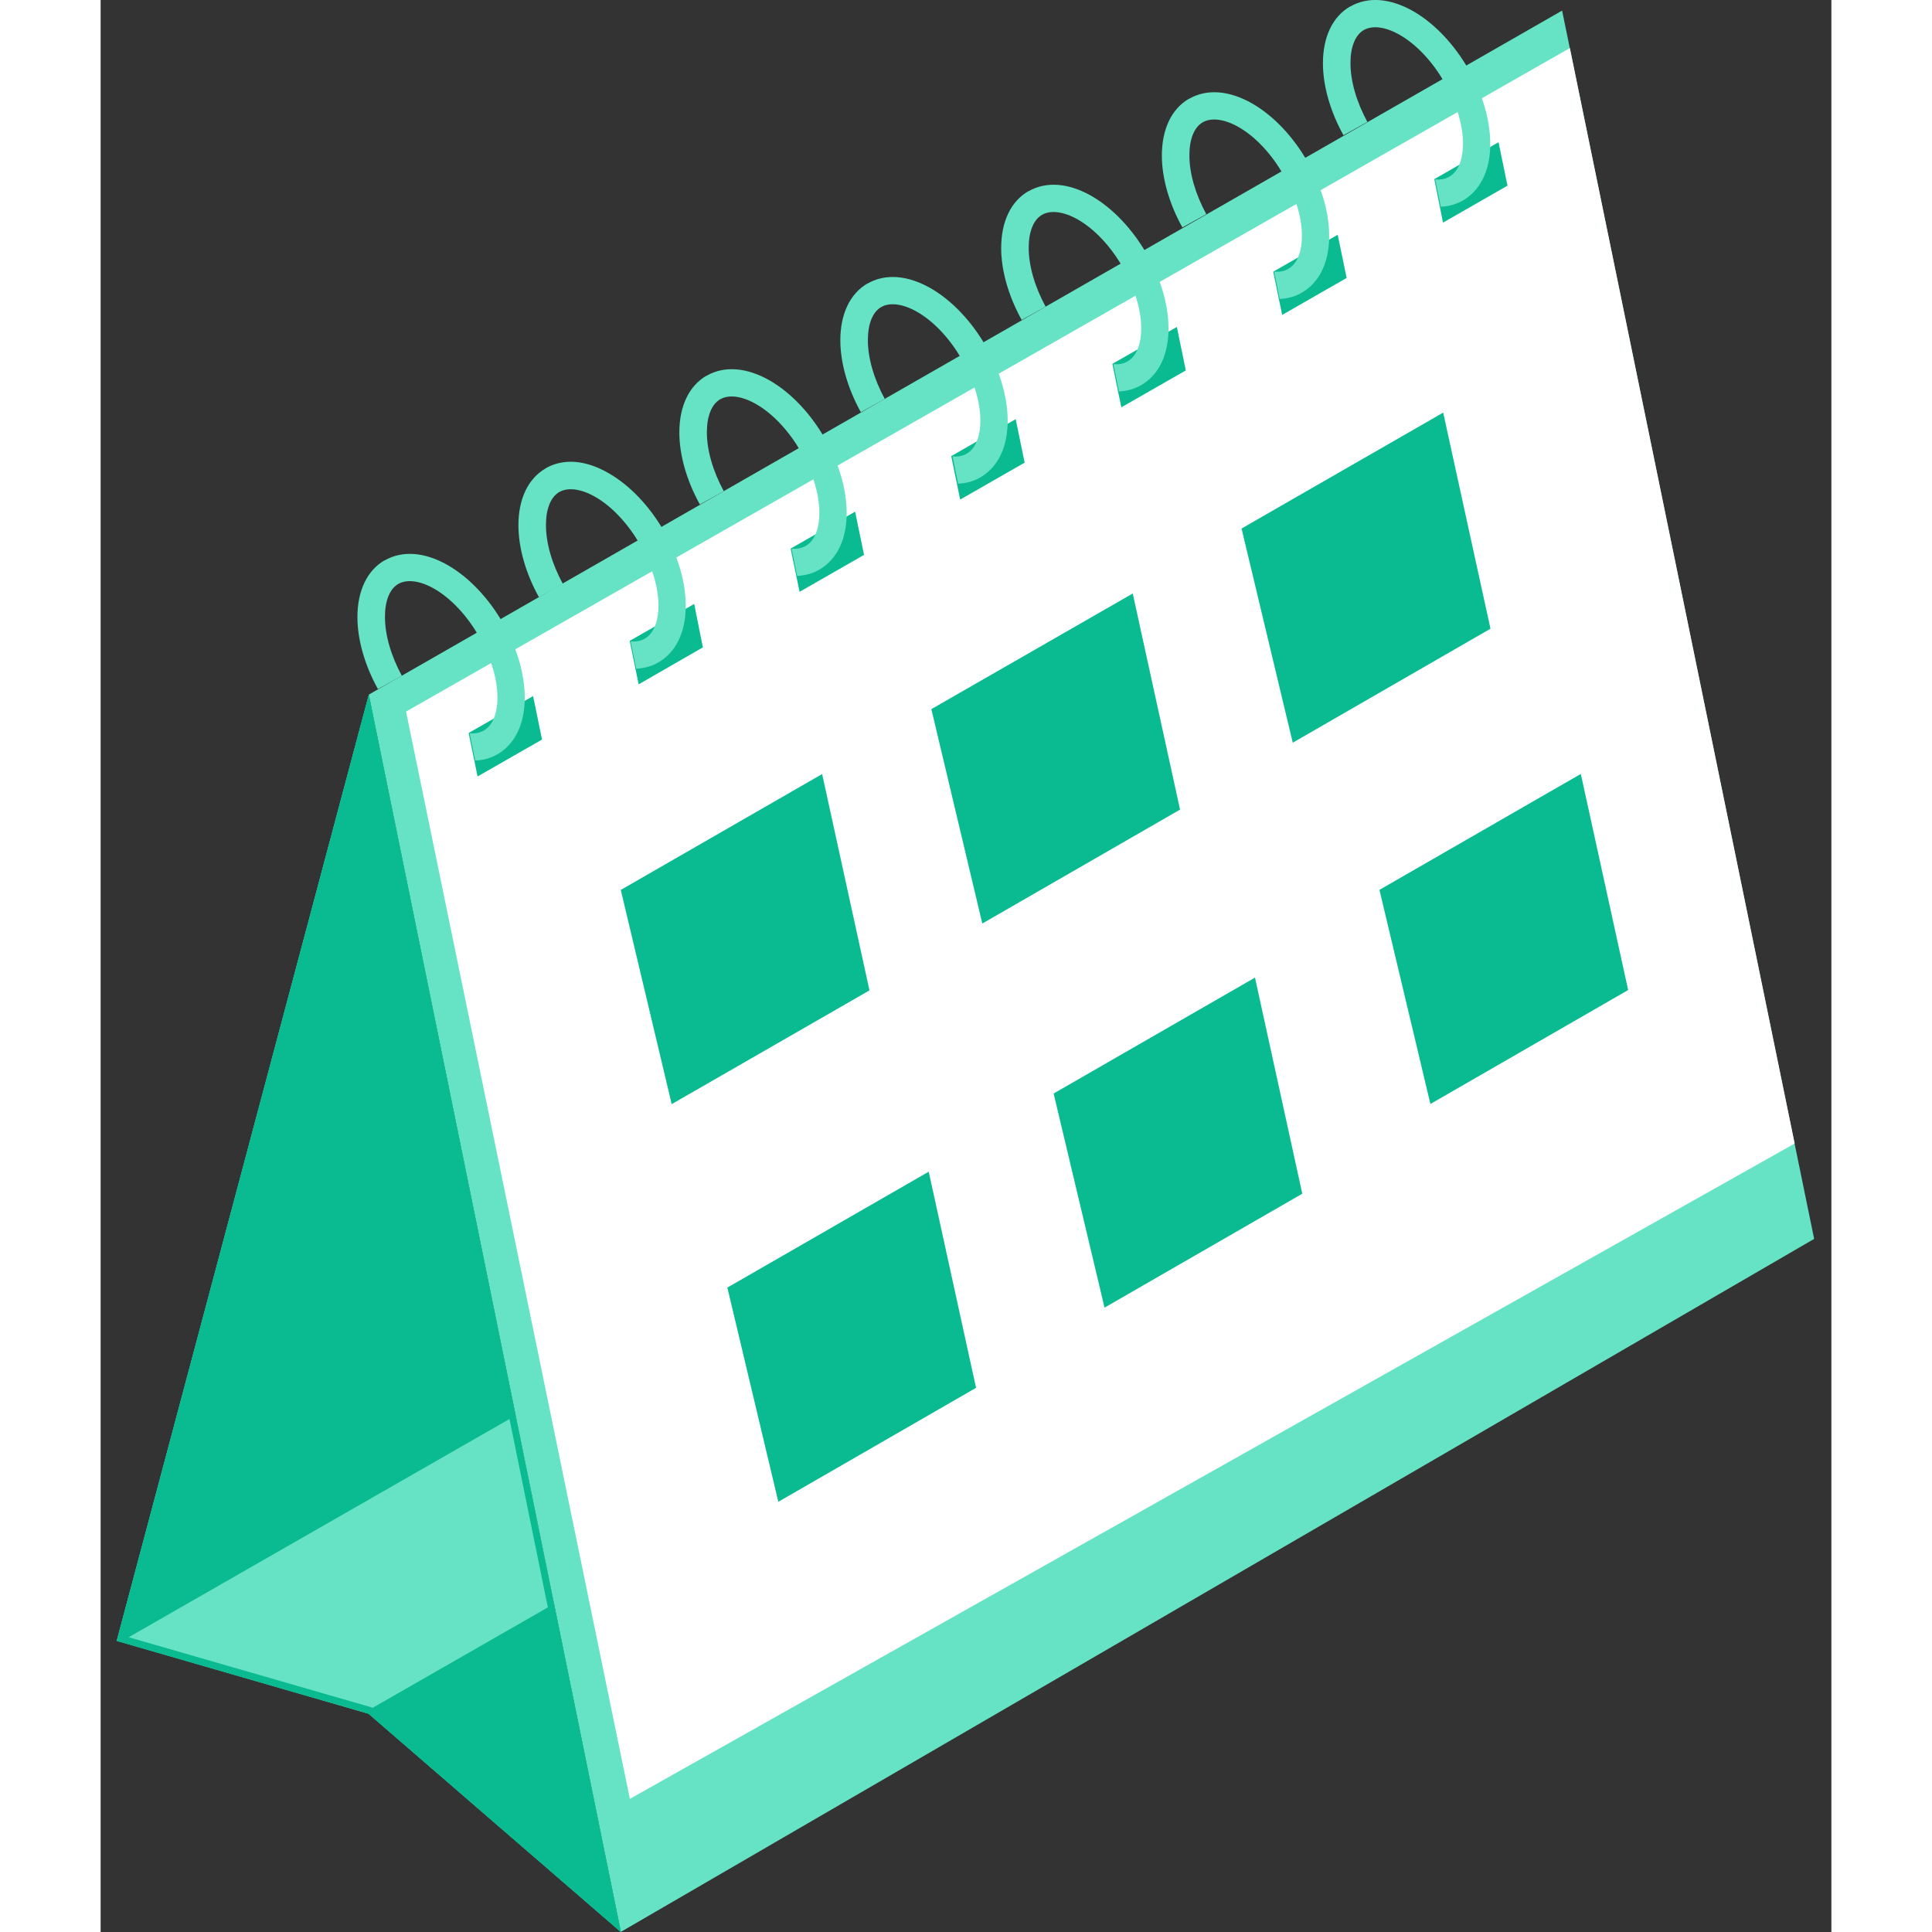 <svg xmlns:xlink="http://www.w3.org/1999/xlink" xmlns="http://www.w3.org/2000/svg" fill="none" viewBox="0 0 43 48" height="56" width="56"><rect x="0" y="0" width="43" height="48" fill="#333333" stroke="none"/><path fill="#66E3C4" d="m36.31.263 6.262 30.517-29.647 17.217-6.263-30.739L36.31.263Z"></path><path fill="#FFFFFF" d="M13.149 44.693 7.588 17.679 36.503 1.194l5.585 27.217-28.94 16.282Z"></path><path fill="#0ABB92" d="m34.531 15.62-4.913 2.832-1.272-5.321 5.01-2.88 1.175 5.37ZM26.818 20.114l-4.913 2.831-1.266-5.327 5.004-2.873 1.175 5.369ZM19.102 24.606l-4.914 2.826-1.265-5.322 5.003-2.879 1.176 5.375ZM29.855 29.657l-4.913 2.831-1.265-5.32 5.003-2.88 1.175 5.369ZM37.951 24.597l-4.913 2.831-1.266-5.32 5.003-2.88 1.176 5.369ZM21.75 34.48l-4.913 2.832-1.266-5.322 5.003-2.88 1.176 5.37Z"></path><path fill="#66E3C4" d="M6.663 17.261 12.926 48l-6.27-5.423L.4 40.765l6.263-23.504Z"></path><path fill="#0ABB92" d="m.49 40.795-.09-.03 6.263-23.504 3.647 17.907-9.82 5.627ZM6.555 42.547l4.71-2.7L12.924 48l-6.268-5.423-.102-.03Z"></path><path fill="#0ABB92" d="M6.663 17.261 12.926 48l-6.27-5.423L.4 40.771l6.263-23.504v-.006Zm.078 25.16 5.92 5.123-6.016-29.539L.61 40.651l6.13 1.77ZM9.143 18.211l1.602-.917.222 1.08-1.602.917-.222-1.08ZM13.145 15.922l1.602-.918.216 1.08-1.596.918-.222-1.08ZM17.143 13.63l1.602-.918.222 1.074-1.602.918-.222-1.074ZM21.133 11.332l1.602-.918.222 1.08-1.602.918-.222-1.08ZM25.137 9.04l1.602-.917.222 1.08-1.602.917-.222-1.08ZM29.133 6.75l1.602-.918.222 1.074-1.602.918-.222-1.074ZM33.135 4.451l1.596-.918.222 1.08-1.602.918-.216-1.08Z"></path><path fill="#66E3C4" d="M7.058 13.923c.438-.252.996-.21 1.571.12 1.068.618 1.908 2.063 1.908 3.287 0 .54-.162.978-.474 1.26-.21.192-.468.294-.756.306l-.138-.678c.18.018.324-.03.438-.132.162-.144.252-.414.252-.756 0-.972-.72-2.213-1.566-2.7-.353-.203-.677-.245-.893-.125-.216.12-.336.42-.336.821 0 .45.15.966.42 1.464l-.594.33c-.33-.594-.51-1.23-.51-1.788 0-.653.24-1.157.672-1.41h.006ZM11.058 11.634c.438-.252.995-.21 1.571.126 1.068.617 1.908 2.063 1.908 3.287 0 .54-.162.978-.474 1.26-.21.192-.468.294-.756.306l-.138-.678c.18.018.324-.03.438-.132.162-.144.252-.414.252-.756 0-.972-.72-2.214-1.566-2.7-.353-.203-.677-.245-.893-.125-.216.12-.336.42-.336.821 0 .45.15.966.42 1.464l-.594.33c-.33-.594-.51-1.23-.51-1.788 0-.653.24-1.157.672-1.41l.006-.005ZM15.056 9.335c.438-.252.996-.21 1.572.12 1.067.618 1.907 2.064 1.907 3.288 0 .54-.162.978-.474 1.26-.21.191-.468.293-.756.306l-.138-.678c.18.018.324-.03.438-.132.162-.144.252-.414.252-.756 0-.972-.72-2.214-1.566-2.7-.353-.204-.677-.246-.893-.126-.216.12-.336.42-.336.822 0 .45.15.966.42 1.464l-.594.33c-.33-.594-.51-1.23-.51-1.788 0-.654.24-1.158.672-1.41h.006ZM19.056 7.044c.438-.252.996-.21 1.572.12 1.067.618 1.907 2.063 1.907 3.287 0 .54-.162.978-.474 1.26-.21.192-.468.294-.756.306l-.138-.678c.18.018.324-.03.438-.132.162-.144.252-.414.252-.756 0-.972-.72-2.213-1.566-2.7-.353-.203-.677-.245-.893-.125-.216.12-.336.42-.336.822 0 .45.15.965.42 1.463l-.594.33c-.33-.594-.51-1.23-.51-1.787 0-.654.24-1.158.672-1.41h.006ZM23.052 4.752c.438-.252.996-.21 1.572.12 1.067.618 1.907 2.063 1.907 3.287 0 .54-.162.978-.474 1.26-.21.192-.468.294-.755.306l-.139-.678c.18.018.324-.03.438-.132.162-.144.252-.414.252-.756 0-.972-.72-2.213-1.565-2.7-.354-.203-.678-.245-.894-.125-.216.12-.336.42-.336.822 0 .45.15.965.42 1.463l-.594.33c-.33-.594-.51-1.23-.51-1.787 0-.654.24-1.158.672-1.41h.006ZM27.044 2.454c.438-.252.996-.21 1.572.12 1.068.618 1.907 2.064 1.907 3.287 0 .54-.162.978-.474 1.26-.21.192-.467.294-.755.306l-.138-.678c.18.018.324-.03.438-.132.162-.144.252-.414.252-.756 0-.971-.72-2.213-1.566-2.7-.354-.203-.678-.245-.894-.125-.216.12-.336.42-.336.822 0 .45.15.966.42 1.463l-.594.33c-.33-.593-.51-1.23-.51-1.787 0-.654.24-1.158.672-1.41h.006ZM31.046.162c.438-.252.996-.21 1.572.12 1.067.618 1.907 2.064 1.907 3.288 0 .54-.162.978-.474 1.26-.21.192-.468.294-.755.306l-.138-.678c.18.018.324-.03.438-.132.162-.144.252-.414.252-.756 0-.972-.72-2.214-1.566-2.7-.354-.204-.678-.246-.894-.126-.216.12-.336.42-.336.822 0 .45.15.966.42 1.464l-.594.33c-.33-.594-.51-1.23-.51-1.788 0-.654.24-1.158.672-1.41h.006Z"></path></svg>